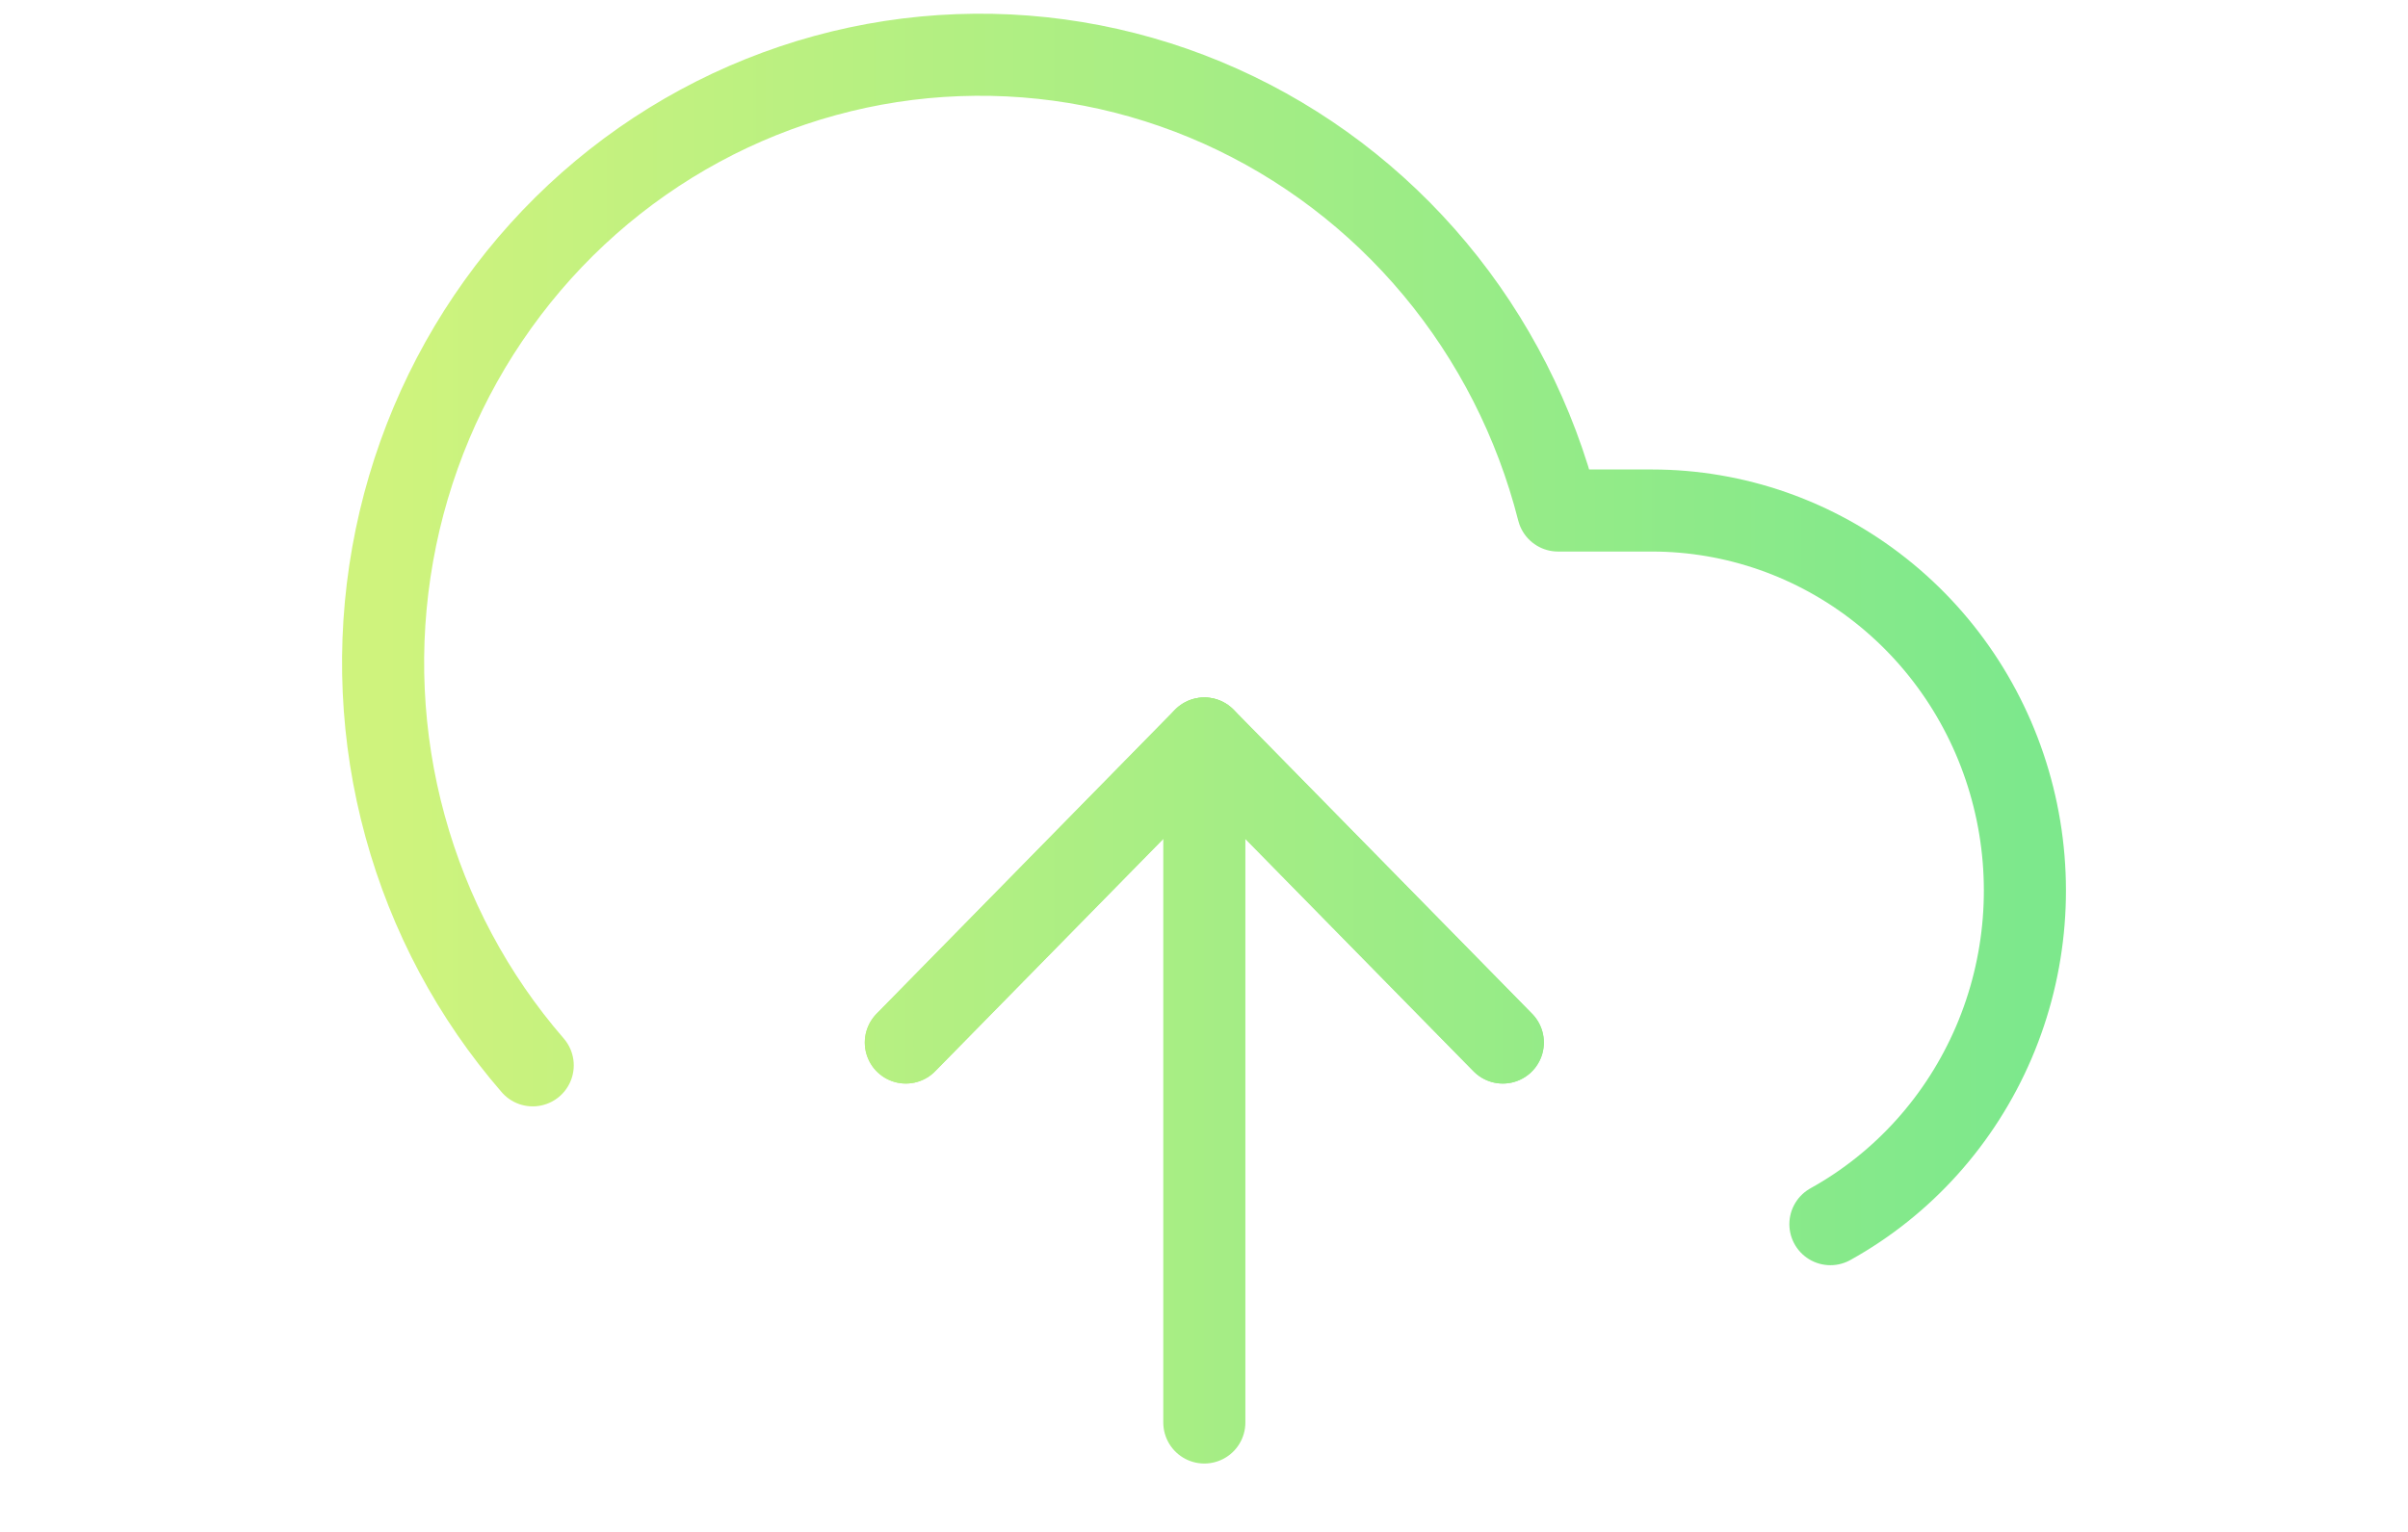 <svg width="44" height="28" viewBox="0 0 44 28" fill="none" xmlns="http://www.w3.org/2000/svg">
<path d="M27.46 19.055L22.006 13.498L16.552 19.055" stroke="url(#green-gradient)" stroke-width="1.5" stroke-linecap="round" stroke-linejoin="round"/>
<path d="M22.006 13.498V26" stroke="url(#green-gradient)" stroke-width="1.5" stroke-linecap="round" stroke-linejoin="round"/>
<path d="M33.446 22.375C34.776 21.637 35.826 20.468 36.432 19.053C37.037 17.639 37.163 16.059 36.789 14.564C36.416 13.068 35.564 11.742 34.368 10.795C33.173 9.847 31.702 9.332 30.187 9.331H28.469C28.056 7.705 27.287 6.195 26.219 4.915C25.151 3.635 23.812 2.619 22.303 1.942C20.794 1.265 19.154 0.946 17.506 1.008C15.859 1.069 14.246 1.511 12.79 2.299C11.334 3.087 10.072 4.201 9.1 5.558C8.127 6.914 7.469 8.478 7.175 10.131C6.881 11.784 6.958 13.483 7.402 15.101C7.845 16.719 8.642 18.213 9.734 19.472" stroke="url(#green-gradient)" stroke-width="1.5" stroke-linecap="round" stroke-linejoin="round"/>
<path d="M27.46 19.055L22.006 13.498L16.552 19.055" stroke="url(#green-gradient)" stroke-width="1.5" stroke-linecap="round" stroke-linejoin="round"/>
<defs>
<linearGradient id="green-gradient" x1="7" y1="6" x2="37" y2="6" gradientUnits="userSpaceOnUse">
<stop stop-color="#CFF37D"/>
<stop offset="1" stop-color="#7DE88C"/>
</linearGradient>
</defs>
</svg>
